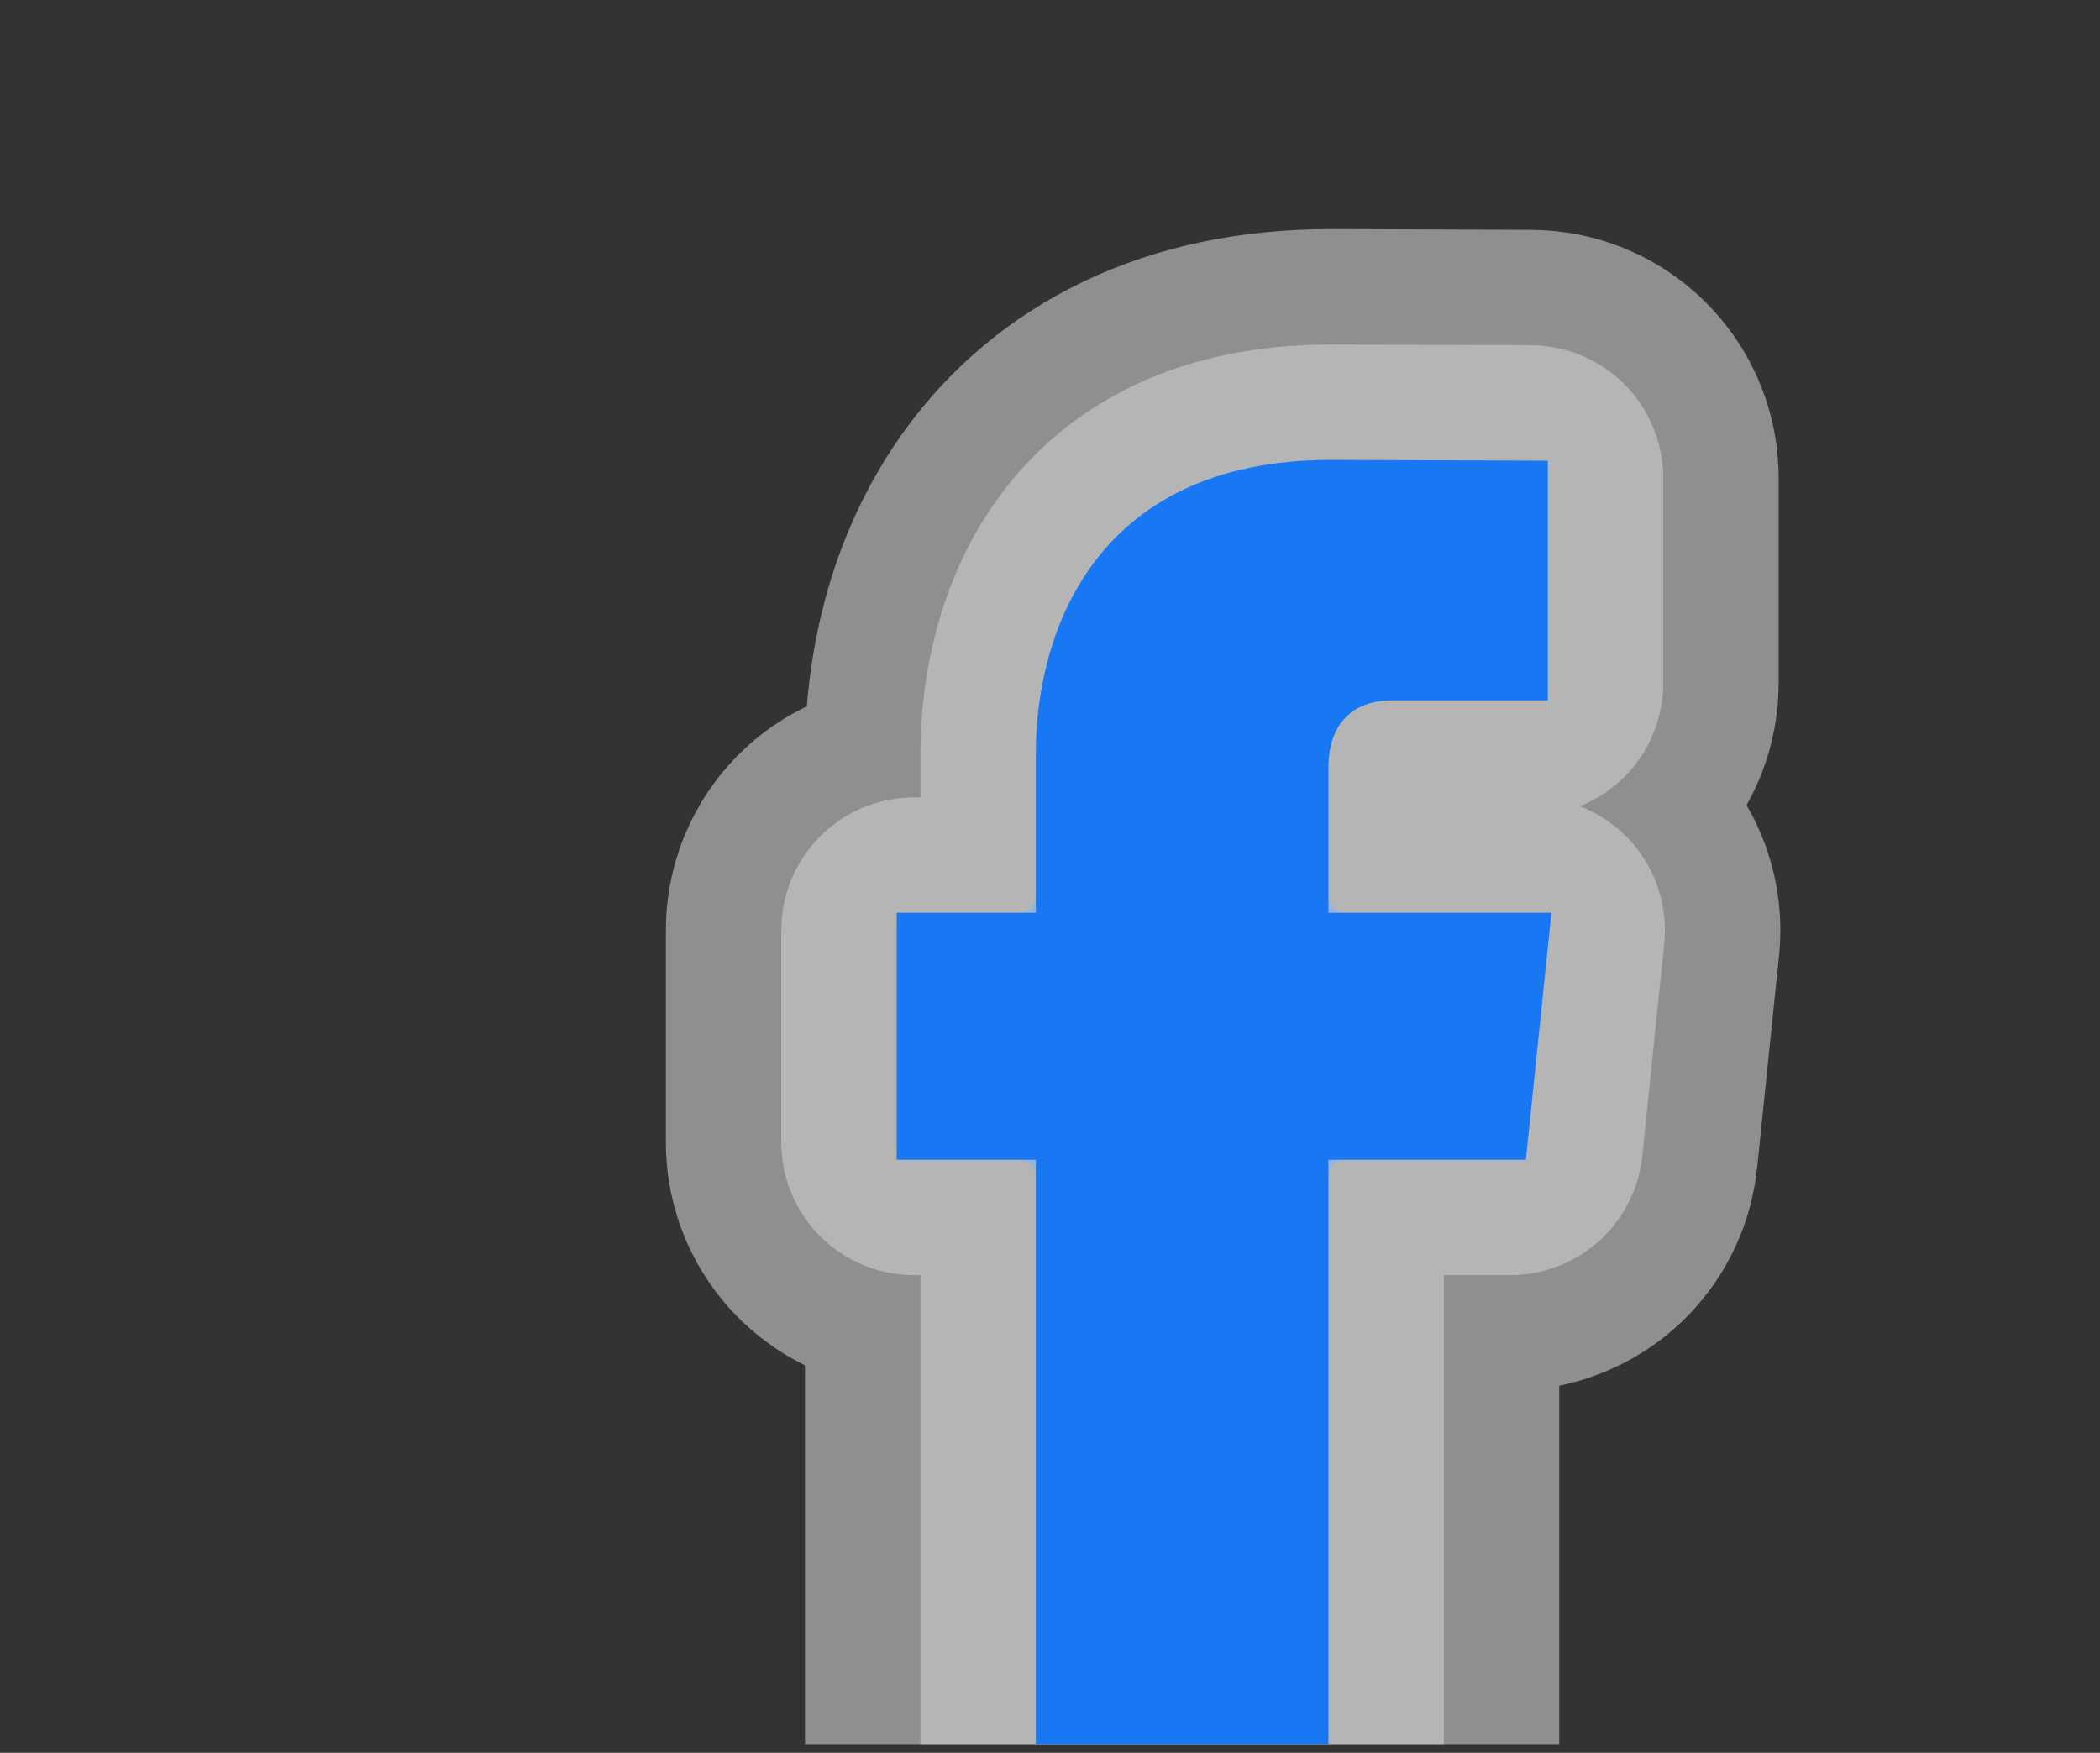 <svg width="121" height="101" viewBox="0 0 121 101" fill="none" xmlns="http://www.w3.org/2000/svg">
  <rect x="0" y="0" width="121" height="101" fill="#333333" stroke="none"/>
  <g clip-path="url(#clip0_301_8252)">
    <path opacity="0.5" d="M89.276 53.699C89.337 53.109 88.875 52.596 88.282 52.596H77.543C76.991 52.596 76.543 52.148 76.543 51.596V44.231C76.543 41.09 78.64 40.358 80.118 40.358C81.26 40.358 86.075 40.358 88.186 40.358C88.738 40.358 89.184 39.91 89.184 39.358V27.544C89.184 26.994 88.738 26.547 88.188 26.544L76.698 26.5C62.837 26.5 59.683 36.8 59.683 43.391V51.596C59.683 52.148 59.235 52.596 58.683 52.596H52.667C52.115 52.596 51.667 53.043 51.667 53.596V65.826C51.667 66.378 52.115 66.826 52.667 66.826H58.683C59.235 66.826 59.683 67.271 59.683 67.823C59.683 83.56 59.683 101.694 59.683 106.093C59.683 106.645 60.131 107.091 60.683 107.091H75.543C76.095 107.091 76.543 106.644 76.543 106.092C76.543 101.671 76.543 83.394 76.543 67.823C76.543 67.27 76.991 66.826 77.543 66.826H87.018C87.531 66.826 87.96 66.438 88.013 65.928L89.276 53.699Z" fill="#1877F2" stroke="#EDEDED" stroke-width="26.6"/>
    <path opacity="0.5" d="M89.276 53.699C89.337 53.109 88.875 52.596 88.282 52.596H77.543C76.991 52.596 76.543 52.148 76.543 51.596V44.231C76.543 41.09 78.64 40.358 80.118 40.358C81.26 40.358 86.075 40.358 88.186 40.358C88.738 40.358 89.184 39.91 89.184 39.358V27.544C89.184 26.994 88.738 26.547 88.188 26.544L76.698 26.5C62.837 26.5 59.683 36.8 59.683 43.391V51.596C59.683 52.148 59.235 52.596 58.683 52.596H52.667C52.115 52.596 51.667 53.043 51.667 53.596V65.826C51.667 66.378 52.115 66.826 52.667 66.826H58.683C59.235 66.826 59.683 67.271 59.683 67.823C59.683 83.56 59.683 101.694 59.683 106.093C59.683 106.645 60.131 107.091 60.683 107.091H75.543C76.095 107.091 76.543 106.644 76.543 106.092C76.543 101.671 76.543 83.394 76.543 67.823C76.543 67.27 76.991 66.826 77.543 66.826H87.018C87.531 66.826 87.96 66.438 88.013 65.928L89.276 53.699Z" fill="#1877F2" stroke="#DDDDDD" stroke-width="13.3"/>
    <path d="M89.39 52.596H76.543V44.231C76.543 41.09 78.64 40.358 80.118 40.358C81.591 40.358 89.184 40.358 89.184 40.358V26.548L76.698 26.5C62.837 26.5 59.683 36.8 59.683 43.391V52.596H51.667V66.826H59.683C59.683 85.087 59.683 107.091 59.683 107.091H76.543C76.543 107.091 76.543 84.87 76.543 66.826H87.92L89.39 52.596Z" fill="#1877F2"/>
  </g>
  <defs>
    <clipPath id="clip0_301_8252">
      <rect width="120" height="100" fill="white" transform="translate(0.667 0.5)"/>
    </clipPath>
  </defs>
</svg>
